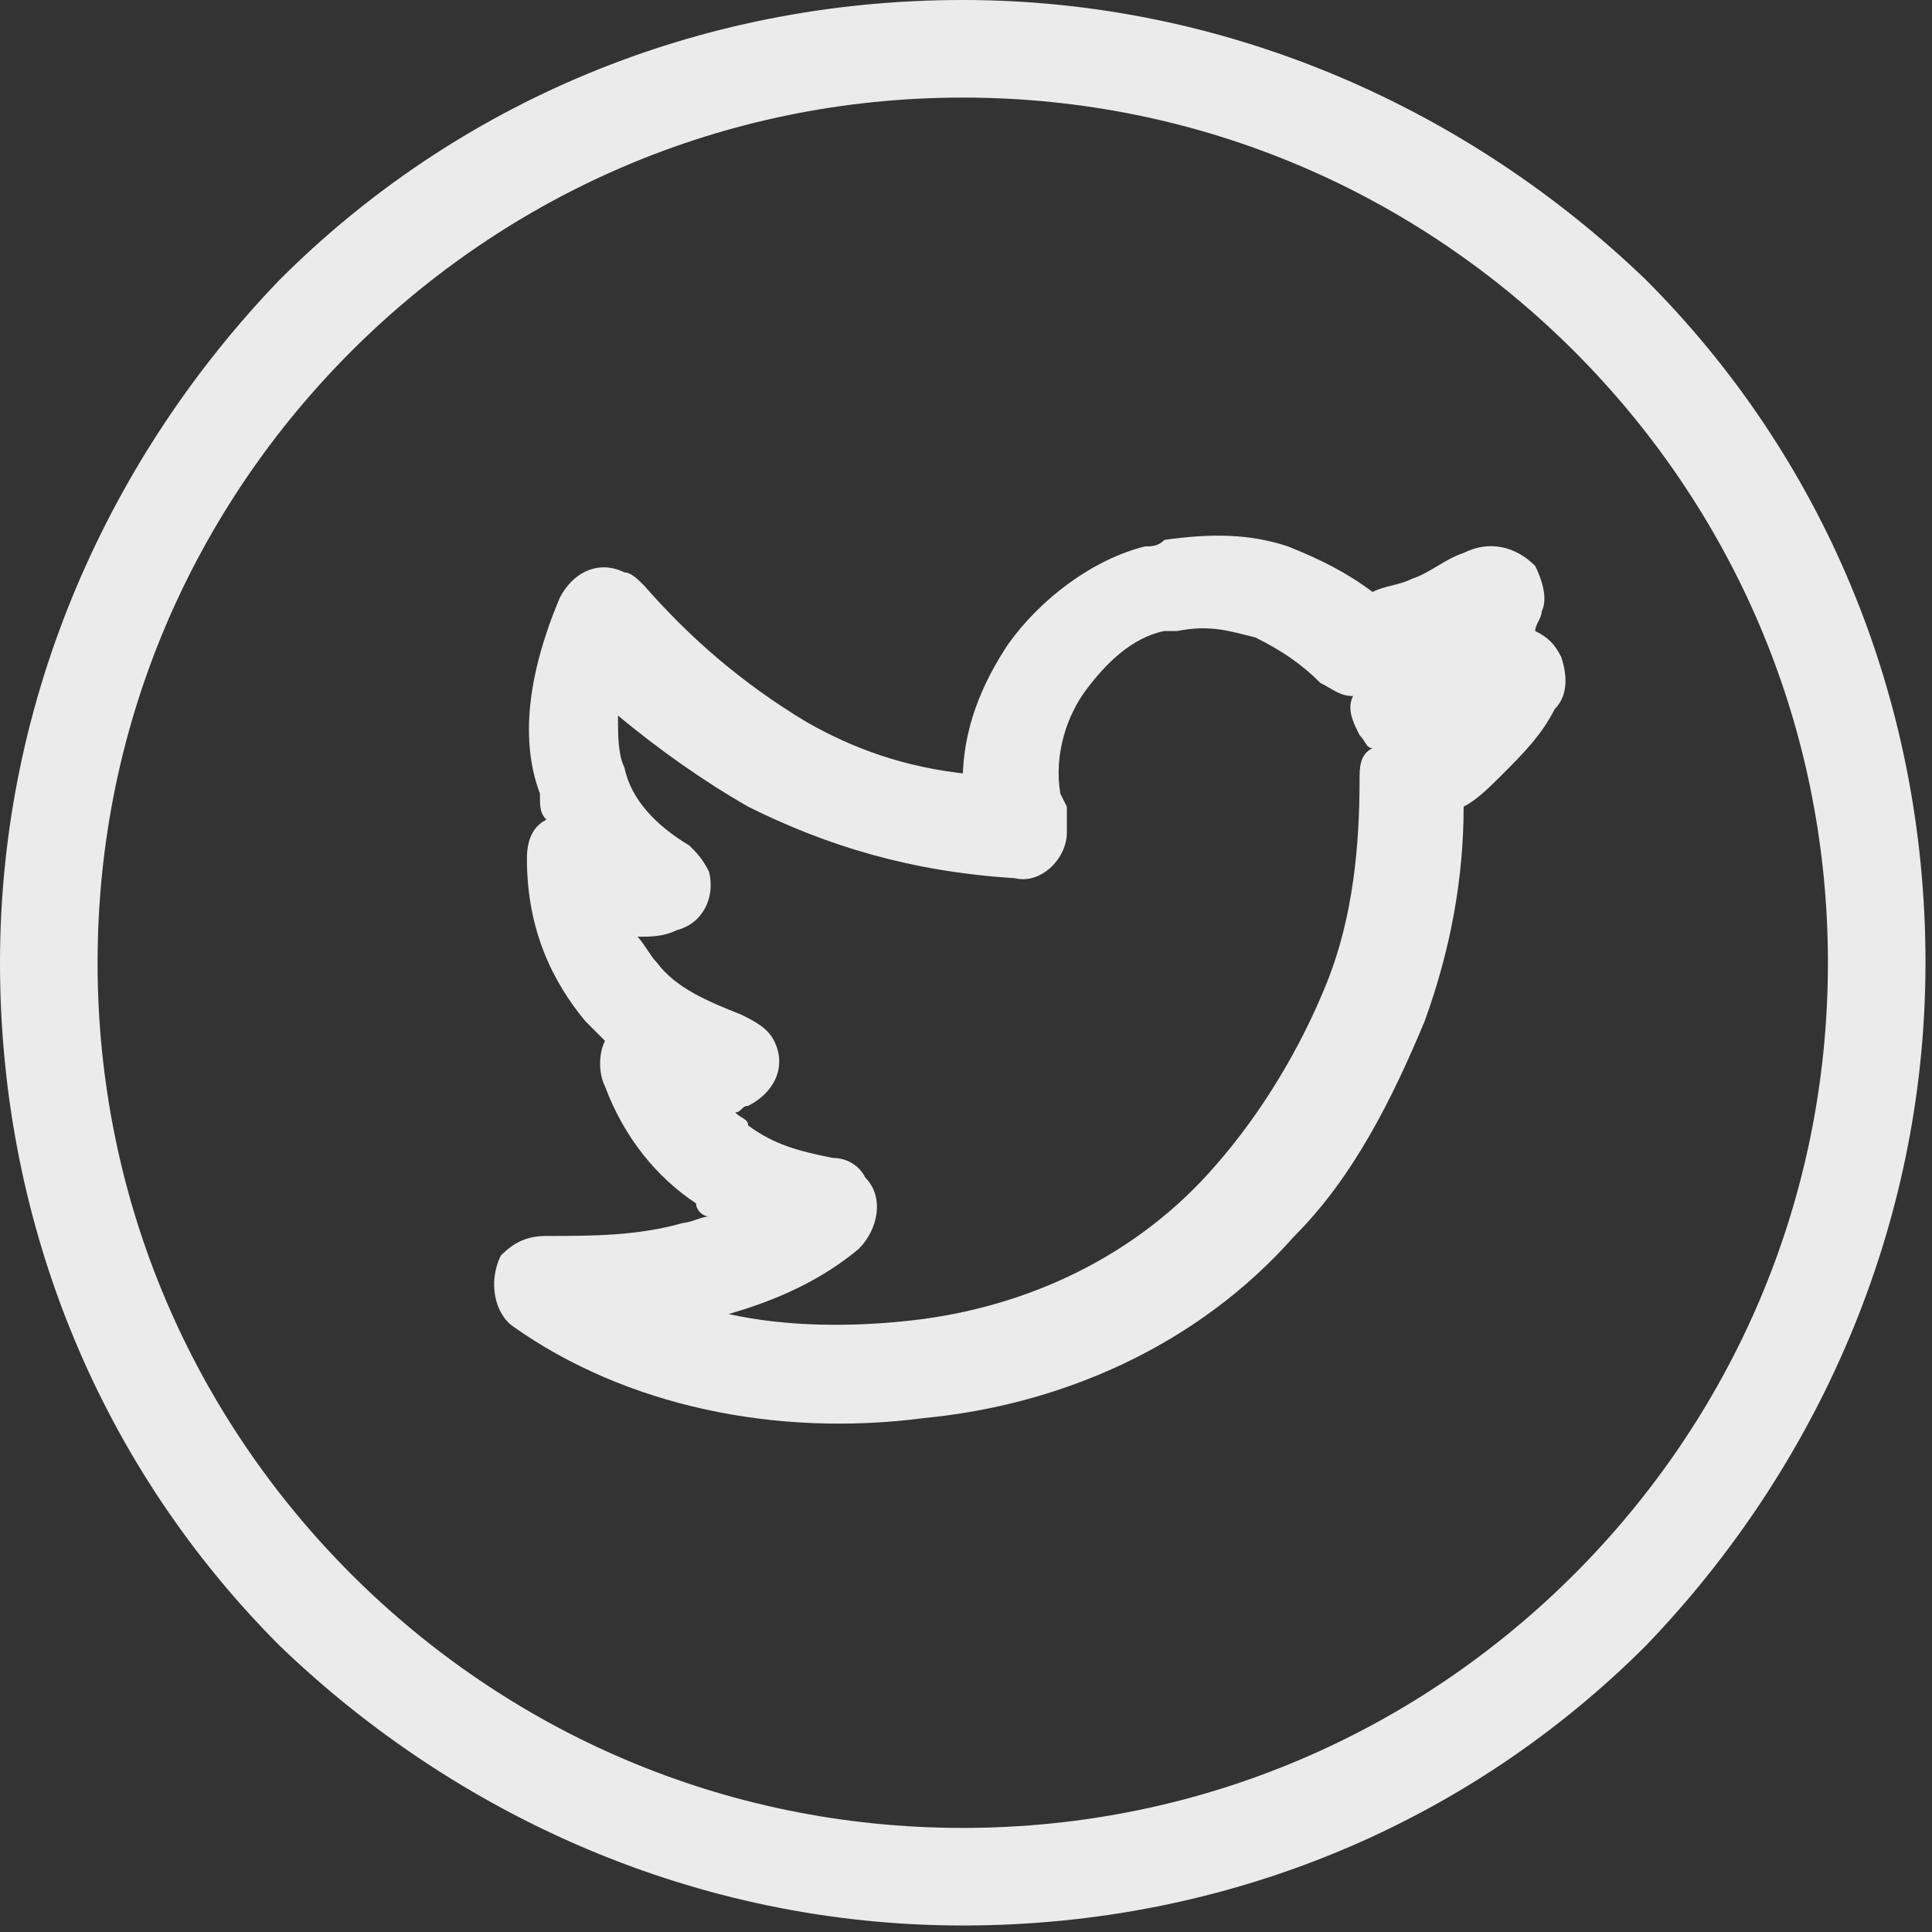 <?xml version="1.0" encoding="UTF-8"?>
<!DOCTYPE svg PUBLIC "-//W3C//DTD SVG 1.1//EN" "http://www.w3.org/Graphics/SVG/1.1/DTD/svg11.dtd">
<!-- Creator: CorelDRAW X5 -->
<svg xmlns="http://www.w3.org/2000/svg" xml:space="preserve" width="14.508mm" height="14.508mm" style="shape-rendering:geometricPrecision; text-rendering:geometricPrecision; image-rendering:optimizeQuality; fill-rule:evenodd; clip-rule:evenodd"
viewBox="0 0 297 297"
 xmlns:xlink="http://www.w3.org/1999/xlink">
 <rect x="0" y="0" width="297" height="297" fill="#333333" stroke="none"/>
 <defs>
  <style type="text/css">
   <![CDATA[
    .fil0 {fill:#EBEBEB;fill-rule:nonzero}
   ]]>
  </style>
 </defs>
 <g id="Camada_x0020_1">
  <path class="fil0" d="M148 281c37,0 70,-15 94,-39 24,-24 39,-57 39,-94 0,-37 -15,-70 -39,-94 -24,-24 -57,-39 -94,-39 -37,0 -70,15 -94,39 -24,24 -39,57 -39,94 0,37 15,70 39,94 24,24 57,39 94,39zm105 -28c-27,27 -64,43 -105,43 -41,0 -78,-17 -105,-43 -27,-27 -43,-64 -43,-105 0,-41 17,-78 43,-105 27,-27 64,-43 105,-43 41,0 78,17 105,43 27,27 43,64 43,105 0,41 -17,78 -43,105z"/>
  <path class="fil0" d="M164 124c0,1 0,2 0,2l0 0c0,1 0,1 0,2 0,4 -4,8 -8,7 -16,-1 -29,-5 -41,-11 -7,-4 -14,-9 -20,-14 0,3 0,6 1,8 1,5 5,9 10,12l0 0c1,1 2,2 3,4 1,4 -1,8 -5,9 -2,1 -4,1 -6,1 1,1 2,3 3,4 3,4 8,6 13,8 2,1 4,2 5,4 2,4 0,8 -4,10 -1,0 -1,1 -2,1 1,1 2,1 2,2 4,3 8,4 13,5l0 0c2,0 4,1 5,3 3,3 2,8 -1,11 -6,5 -13,8 -20,10 9,2 19,2 28,1 18,-2 35,-10 47,-24 7,-8 13,-18 17,-28 4,-10 5,-21 5,-31l0 0c0,-2 0,-4 2,-5 -1,0 -1,-1 -2,-2 -1,-2 -2,-4 -1,-6 -2,0 -3,-1 -5,-2 -3,-3 -6,-5 -10,-7 -4,-1 -7,-2 -12,-1l0 0c0,0 -1,0 -2,0 -5,1 -9,5 -12,9 -3,4 -5,10 -4,16l0 0 0 0zm-16 -4c0,-8 3,-15 7,-21 5,-7 13,-13 21,-15 1,0 2,0 3,-1l0 0 0 0c7,-1 13,-1 19,1 5,2 9,4 13,7 2,-1 4,-1 6,-2 3,-1 5,-3 8,-4 4,-2 8,-1 11,2 1,2 2,5 1,7 0,1 -1,2 -1,3 2,1 3,2 4,4 1,3 1,6 -1,8 -2,4 -5,7 -8,10 -2,2 -4,4 -6,5 0,11 -2,22 -6,33 -5,12 -11,24 -20,33 -15,17 -36,26 -57,28 -23,3 -46,-2 -63,-14 -3,-2 -4,-7 -2,-11 2,-2 4,-3 7,-3l0 0c7,0 14,0 21,-2 1,0 3,-1 4,-1 -1,0 -2,-1 -2,-2 -6,-4 -11,-10 -14,-18 -1,-2 -1,-5 0,-7 -1,-1 -2,-2 -3,-3 -5,-6 -9,-14 -9,-25 0,-3 1,-5 3,-6 -1,-1 -1,-2 -1,-4 -3,-8 -2,-18 3,-30 2,-4 6,-6 10,-4 1,0 2,1 3,2l0 0c7,8 15,15 25,21 7,4 15,7 25,8z"/>
 </g>
</svg>
